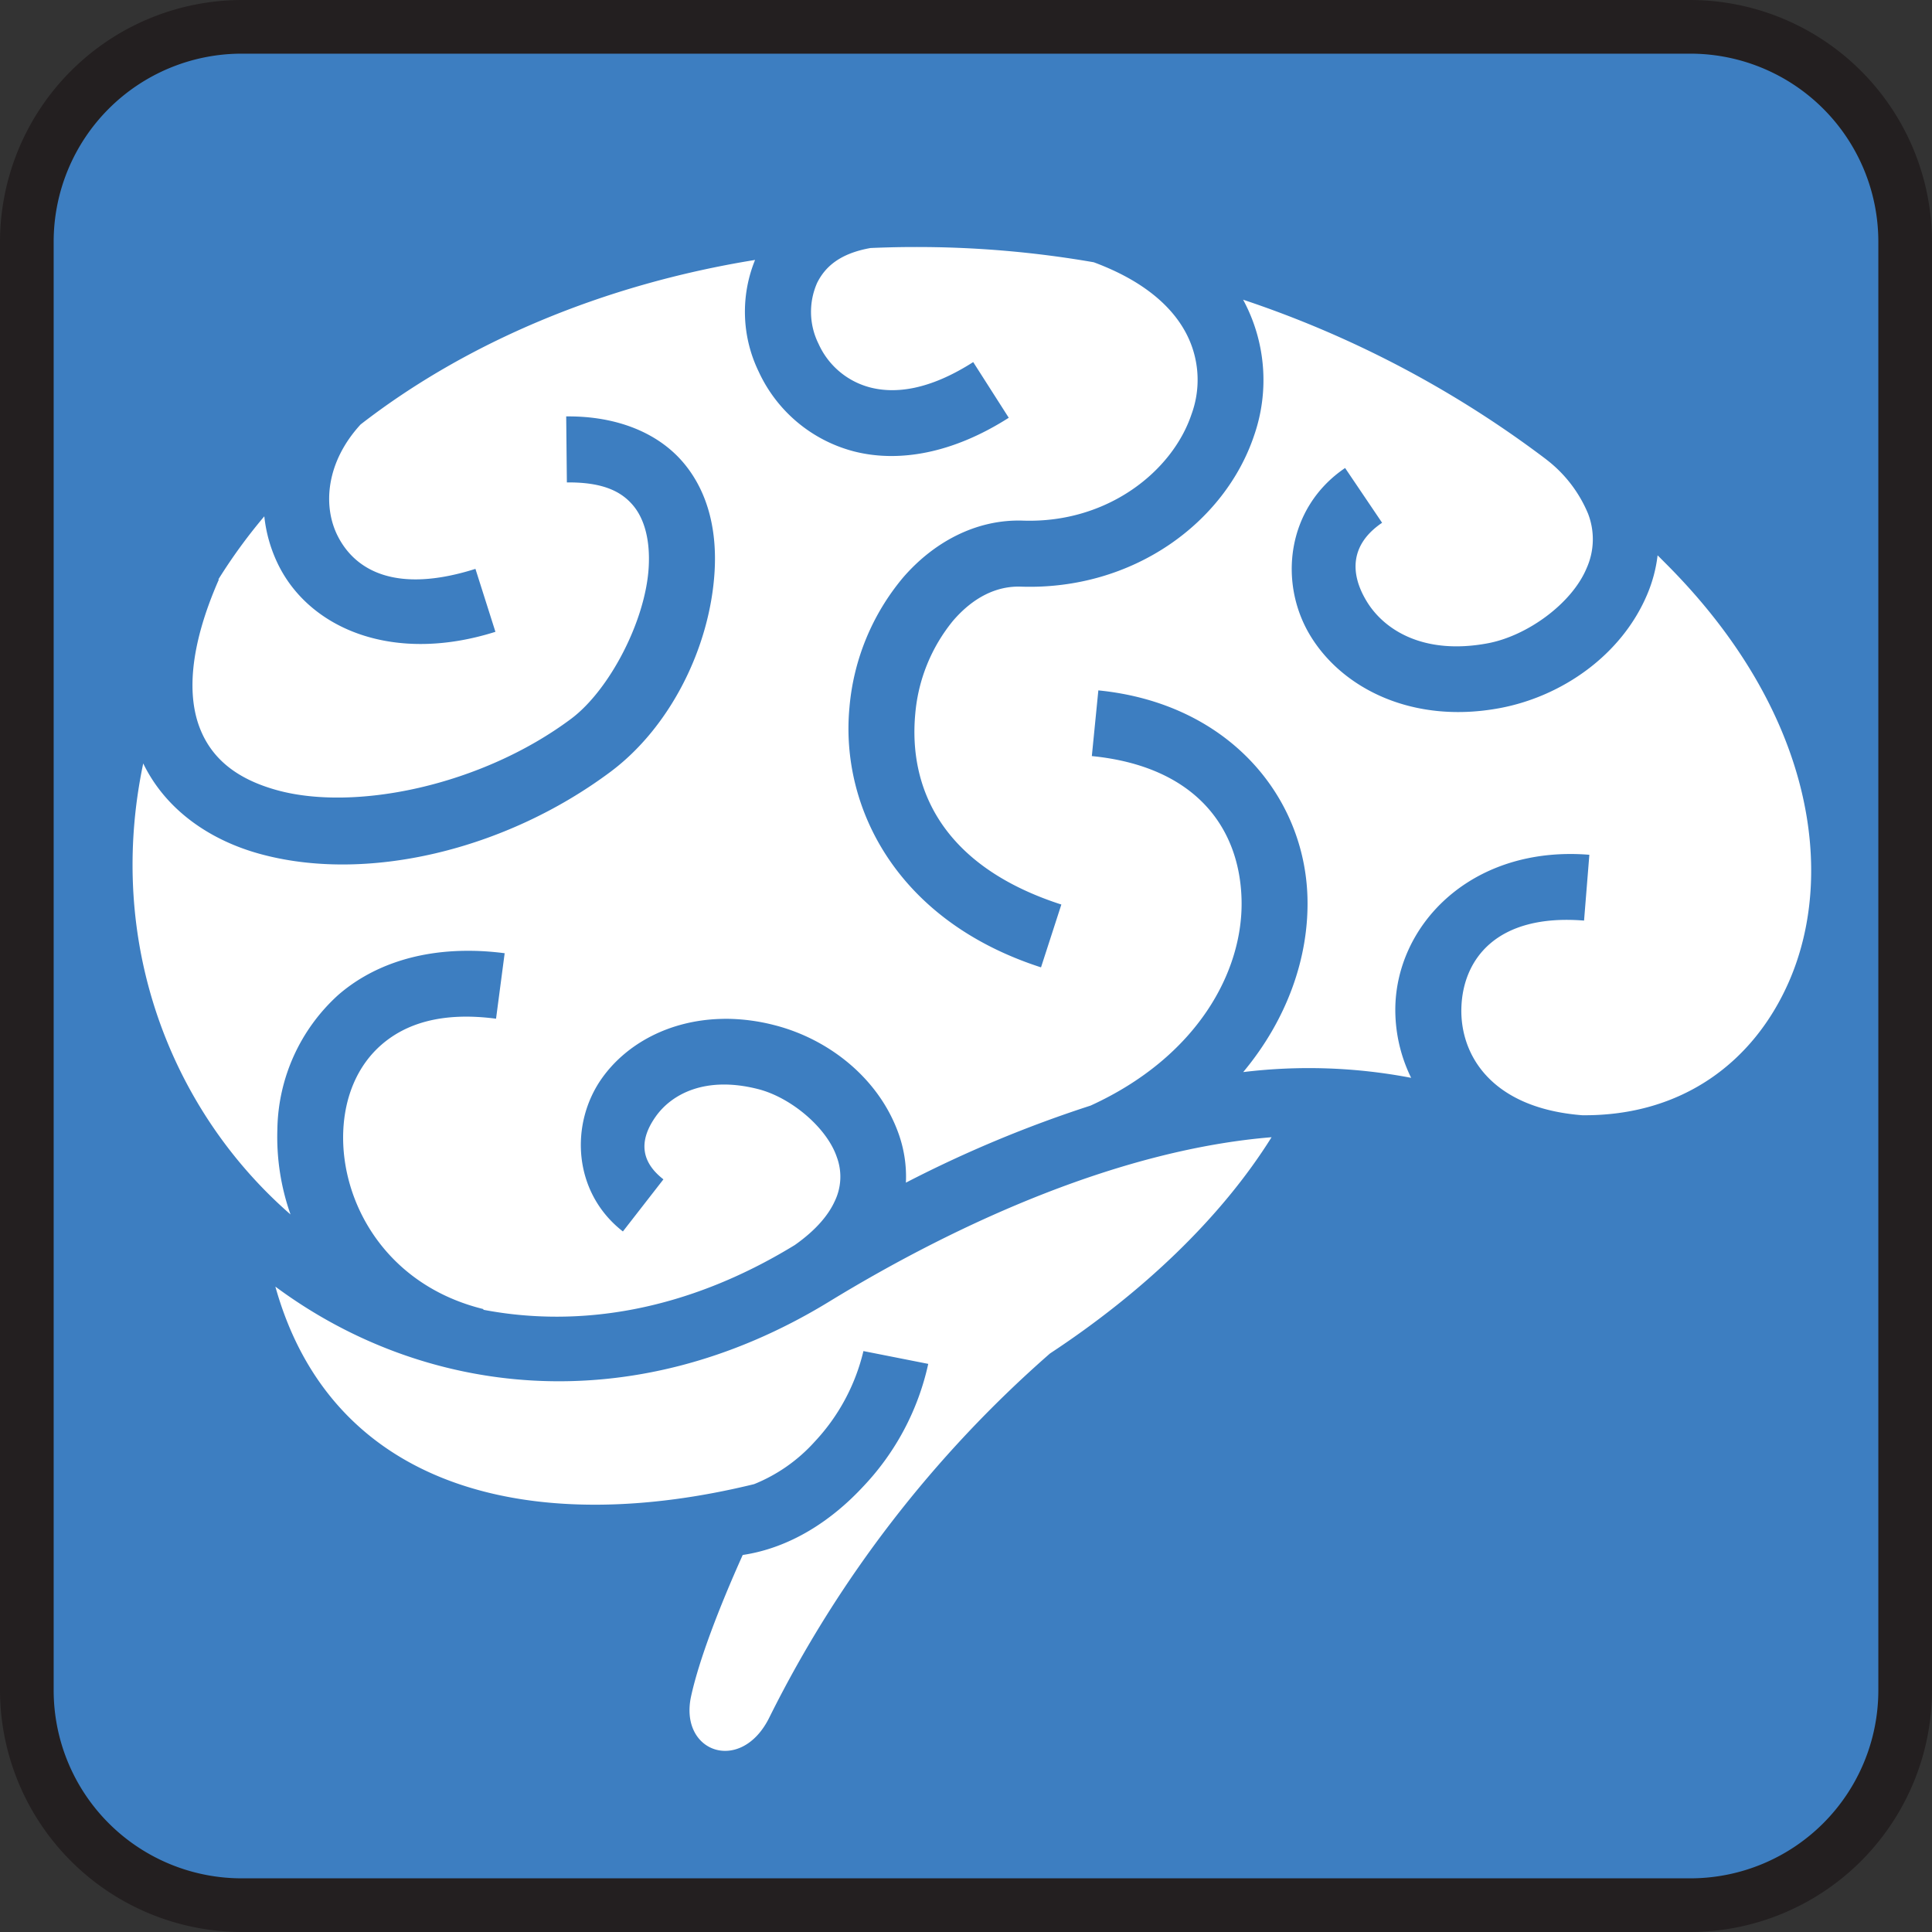 <svg xmlns="http://www.w3.org/2000/svg" width="4in" height="4in" viewBox="0 0 288 288">
  <rect x="0" y="0" width="288" height="288" fill="#333333" stroke="none"/>
  <g>
    <rect x="4" y="4" width="280" height="280" rx="32" fill="#3d7ec1"/>
    <path d="M252,8a28.032,28.032,0,0,1,28,28V252a28.032,28.032,0,0,1-28,28H36A28.032,28.032,0,0,1,8,252V36A28.032,28.032,0,0,1,36,8H252m0-8H36A36.106,36.106,0,0,0,0,36V252a36.106,36.106,0,0,0,36,36H252a36.106,36.106,0,0,0,36-36V36A36.106,36.106,0,0,0,252,0Z" fill="#231f20"/>
  </g>
  <path d="M136.249,36.823c-1.217,0-2.428.017-3.638.049-.951.027-1.9.056-2.847.1-4.643.826-6.786,2.858-7.95,5.184a10.678,10.678,0,0,0,.2,9.086,11.65,11.65,0,0,0,7.72,6.518c3.665.938,8.71.453,15.34-3.785l5.3,8.3C142.04,67.594,133.978,69,127.3,67.289a21.622,21.622,0,0,1-14.2-11.884,20.44,20.44,0,0,1-.542-16.656C89.944,42.4,69.477,51.072,53.755,63.273c-5.167,5.629-5.672,12.172-3.407,16.64,2.544,5.018,8.537,8.68,20.525,4.888l2.979,9.382c-15.053,4.762-27.46-.309-32.276-9.81A21.468,21.468,0,0,1,39.4,76.967a80.432,80.432,0,0,0-6.847,9.4l.067.032c-4.537,10.331-4.641,17.487-2.832,22.138s5.6,7.605,11.44,9.234c11.676,3.255,30.583-.673,43.9-10.616,5.7-4.256,11.1-14.578,11.571-22.583.235-4-.613-7.165-2.288-9.184s-4.357-3.531-9.909-3.473l-.1-9.842c7.631-.079,13.826,2.5,17.579,7.028s4.877,10.351,4.543,16.048c-.669,11.394-6.634,23.265-15.5,29.89C75.283,126.79,54.5,131.684,38.6,127.25c-7.368-2.054-13.89-6.524-17.25-13.447-5.028,23.937,2.277,46.171,16.179,61.558a67.548,67.548,0,0,0,5.778,5.677,34.73,34.73,0,0,1-1.959-12.689,27.571,27.571,0,0,1,9.07-20.031c4.81-4.185,11.456-6.6,19.4-6.583.53,0,1.071.009,1.612.031,1.238.053,2.509.16,3.8.33l-1.285,9.761c-8.21-1.079-13.539.8-17.084,3.884s-5.5,7.7-5.695,12.97c-.39,10.547,6.357,22.862,20.9,26.434l-.017.1c14.322,2.733,30.3.2,46.349-9.6.01-.006.023-.008.033-.015,3.339-2.344,5.138-4.639,6.024-6.617a8.372,8.372,0,0,0,.279-6.551c-1.487-4.367-6.815-8.855-11.7-10.106-7.9-2.023-12.921.756-15.274,4.066s-2.5,6.557,1.135,9.381l-6.041,7.768c-7.472-5.811-7.949-16.057-3.11-22.861,3.63-5.1,10-8.6,17.678-8.822.32-.01.647-.019.971-.016a29.425,29.425,0,0,1,7.078.953c8.166,2.091,15.716,8.047,18.581,16.46a19.07,19.07,0,0,1,.989,7.012,181.919,181.919,0,0,1,27.536-11.489c15.884-7.258,22.77-19.982,22.5-30.7-.271-10.794-6.946-19.878-22.319-21.4l.971-9.793c19.312,1.91,30.792,15.721,31.174,30.943.222,8.87-3.031,18.1-9.58,25.956a80.891,80.891,0,0,1,25.034.857,22.982,22.982,0,0,1-2.352-10.765c.356-11.606,10.228-22.433,25.742-22.6q1.551-.018,3.176.115l-.79,9.809c-13.129-1.052-18.066,5.839-18.286,12.987-.217,7.068,4.5,14.98,18.024,16.03,14.905.132,25.591-7.952,30.827-19.965,7.011-16.083,3.686-40.2-18.352-62.249-.417-.418-.831-.839-1.251-1.251a21.285,21.285,0,0,1-1.5,5.711c-3.818,9.16-12.763,15.342-22.055,17.069-12.817,2.382-23.328-2.816-28.179-10.748s-3.577-19.145,5.151-25.05l5.515,8.164c-4.694,3.175-4.888,7.474-2.272,11.751s8.517,7.983,17.99,6.222c5.955-1.107,12.586-5.967,14.764-11.192a10.542,10.542,0,0,0,.215-8.148,19.7,19.7,0,0,0-6.173-8.032l-.1-.082A157.212,157.212,0,0,0,185.3,44.673c.009.017.023.032.033.049a25.178,25.178,0,0,1,1.613,20.2C182.61,77.835,169,88.012,152.167,87.45c-3.659-.121-7.142,1.643-10.1,5.086a25.324,25.324,0,0,0-5.629,13.859c-1,10.745,3.646,22.588,21.776,28.442l-3.032,9.366c-21.638-6.986-29.932-23.989-28.558-38.713A34.731,34.731,0,0,1,134.6,86.118c4.452-5.171,10.785-8.744,17.892-8.509,12.662.423,22.292-7.418,25.117-15.834a14.916,14.916,0,0,0-.922-12.327c-2.09-3.82-6.231-7.6-13.644-10.353a154.061,154.061,0,0,0-26.8-2.272Zm53.311,132.7c-22.077,1.8-46.016,12.325-65.985,24.524-29.485,18.012-60.512,14.08-82.527-2.254,8.661,30.993,39.35,37.284,71.367,29.445a24.451,24.451,0,0,0,9.037-6.336,29.81,29.81,0,0,0,7.258-13.5l9.662,1.909a38.494,38.494,0,0,1-9.7,18.287c-4.714,5.08-10.855,9.138-17.957,10.2-3.564,7.938-6.5,15.633-7.687,21.019-1.87,8.459,7.483,11.706,11.67,3.176a176.342,176.342,0,0,1,41.823-54.233c13.728-9.034,25.495-20.174,33.034-32.244Z" fill="#fff"/>
</svg>
